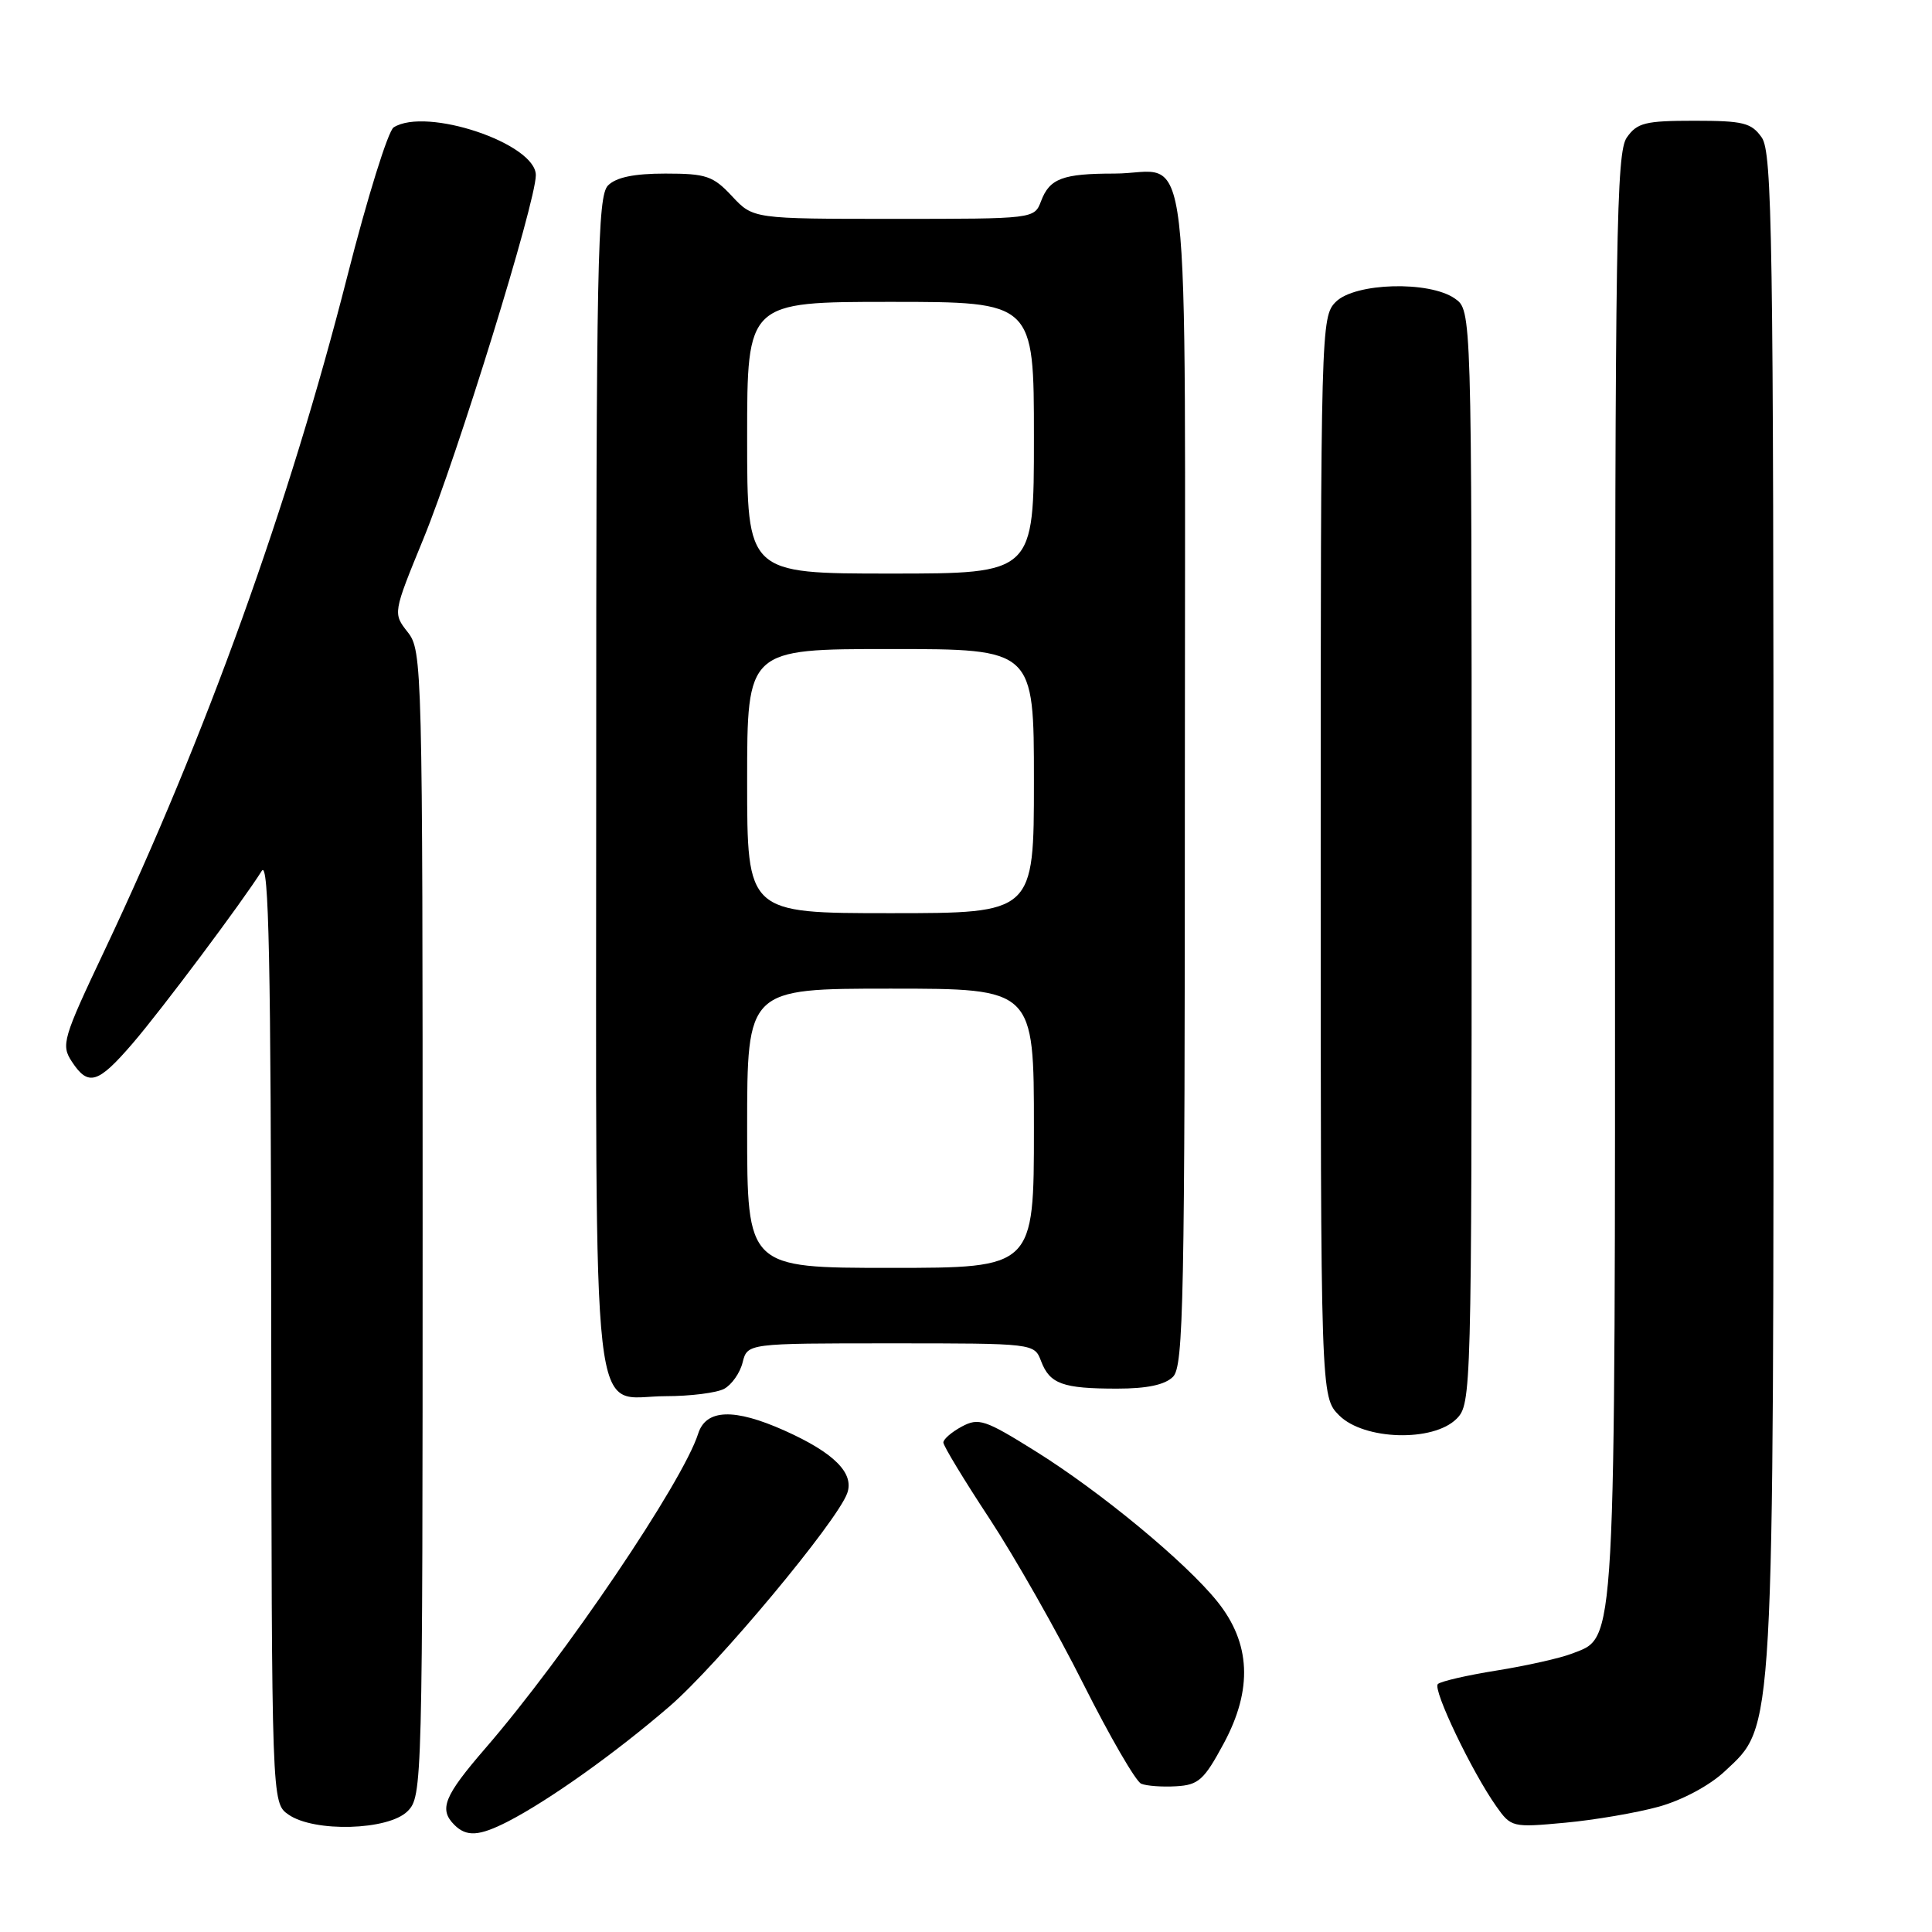 <?xml version="1.0" encoding="UTF-8" standalone="no"?>
<!DOCTYPE svg PUBLIC "-//W3C//DTD SVG 1.1//EN" "http://www.w3.org/Graphics/SVG/1.1/DTD/svg11.dtd" >
<svg xmlns="http://www.w3.org/2000/svg" xmlns:xlink="http://www.w3.org/1999/xlink" version="1.1" viewBox="0 0 256 256">
 <g >
 <path fill="currentColor"
d=" M 67.30 241.36 C 72.75 238.55 81.56 232.28 88.73 226.09 C 95.08 220.61 110.91 201.63 112.26 197.86 C 113.22 195.21 110.52 192.50 103.98 189.57 C 97.29 186.57 93.55 186.70 92.51 189.97 C 90.47 196.38 74.88 219.45 64.32 231.65 C 58.84 237.99 58.13 239.73 60.20 241.80 C 61.82 243.42 63.49 243.31 67.30 241.36 Z  M 54.00 240.00 C 55.96 238.04 56.00 236.67 56.00 162.13 C 56.00 88.18 55.95 86.21 54.03 83.77 C 52.06 81.26 52.06 81.26 56.11 71.38 C 60.63 60.34 71.00 26.80 71.00 23.21 C 71.00 19.02 56.48 14.14 52.16 16.88 C 51.43 17.34 48.66 26.22 46.02 36.61 C 38.31 66.89 27.26 97.59 13.86 125.92 C 8.31 137.64 8.07 138.46 9.52 140.67 C 11.70 143.99 12.97 143.61 17.58 138.25 C 21.43 133.77 32.09 119.53 34.69 115.39 C 35.62 113.92 35.90 127.28 35.94 176.19 C 36.00 238.89 36.00 238.89 38.22 240.44 C 41.62 242.82 51.46 242.54 54.00 240.00 Z  M 219.82 239.39 C 222.93 238.52 226.55 236.58 228.55 234.70 C 235.15 228.52 235.00 231.15 235.00 120.01 C 235.00 31.51 234.83 20.20 233.44 18.22 C 232.07 16.27 231.00 16.00 224.50 16.00 C 218.00 16.00 216.93 16.27 215.56 18.22 C 214.17 20.20 214.00 31.11 214.00 115.75 C 214.00 220.00 214.18 216.81 208.30 219.11 C 206.76 219.71 202.27 220.72 198.33 221.35 C 194.39 221.98 190.87 222.79 190.52 223.15 C 189.81 223.86 195.03 234.77 198.26 239.34 C 200.23 242.13 200.38 242.17 207.38 241.52 C 211.30 241.16 216.89 240.20 219.82 239.39 Z  M 162.16 231.00 C 166.01 223.84 165.73 217.72 161.30 212.21 C 157.11 206.99 145.81 197.65 137.19 192.28 C 130.51 188.11 129.68 187.83 127.44 189.03 C 126.10 189.75 125.00 190.70 125.00 191.14 C 125.00 191.58 127.75 196.12 131.11 201.22 C 134.46 206.32 140.07 216.19 143.56 223.15 C 147.06 230.11 150.50 236.05 151.21 236.35 C 151.92 236.65 154.01 236.80 155.85 236.69 C 158.81 236.52 159.54 235.87 162.16 231.00 Z  M 193.00 188.00 C 194.96 186.04 195.00 184.67 195.00 113.56 C 195.00 41.11 195.00 41.11 192.78 39.56 C 189.38 37.18 179.54 37.46 177.00 40.00 C 175.04 41.96 175.00 43.33 175.00 113.55 C 175.00 185.09 175.00 185.09 177.45 187.55 C 180.74 190.83 189.90 191.10 193.00 188.00 Z  M 95.95 184.03 C 96.95 183.49 98.06 181.92 98.40 180.53 C 99.04 178.00 99.04 178.00 118.04 178.00 C 137.05 178.00 137.05 178.00 137.95 180.36 C 139.10 183.38 140.81 184.00 148.01 184.00 C 151.99 184.00 154.36 183.50 155.43 182.43 C 156.83 181.03 157.00 172.44 157.00 102.96 C 157.00 14.13 158.04 23.00 147.65 23.00 C 140.81 23.00 139.08 23.65 137.95 26.64 C 137.05 29.00 137.05 29.00 118.43 29.00 C 99.80 29.00 99.80 29.00 97.00 26.00 C 94.49 23.31 93.58 23.00 88.17 23.00 C 84.02 23.00 81.65 23.49 80.57 24.57 C 79.17 25.97 79.00 34.53 79.00 103.74 C 79.00 192.60 78.14 185.00 88.22 185.00 C 91.47 185.00 94.95 184.56 95.95 184.03 Z  M 99.00 149.50 C 99.00 131.00 99.00 131.00 118.00 131.00 C 137.00 131.00 137.00 131.00 137.00 149.50 C 137.00 168.00 137.00 168.00 118.00 168.00 C 99.00 168.00 99.00 168.00 99.00 149.50 Z  M 99.00 103.50 C 99.00 86.00 99.00 86.00 118.00 86.00 C 137.00 86.00 137.00 86.00 137.00 103.50 C 137.00 121.00 137.00 121.00 118.00 121.00 C 99.00 121.00 99.00 121.00 99.00 103.50 Z  M 99.00 58.00 C 99.00 40.00 99.00 40.00 118.00 40.00 C 137.00 40.00 137.00 40.00 137.00 58.00 C 137.00 76.00 137.00 76.00 118.00 76.00 C 99.00 76.00 99.00 76.00 99.00 58.00 Z "/>
</g>
</svg>